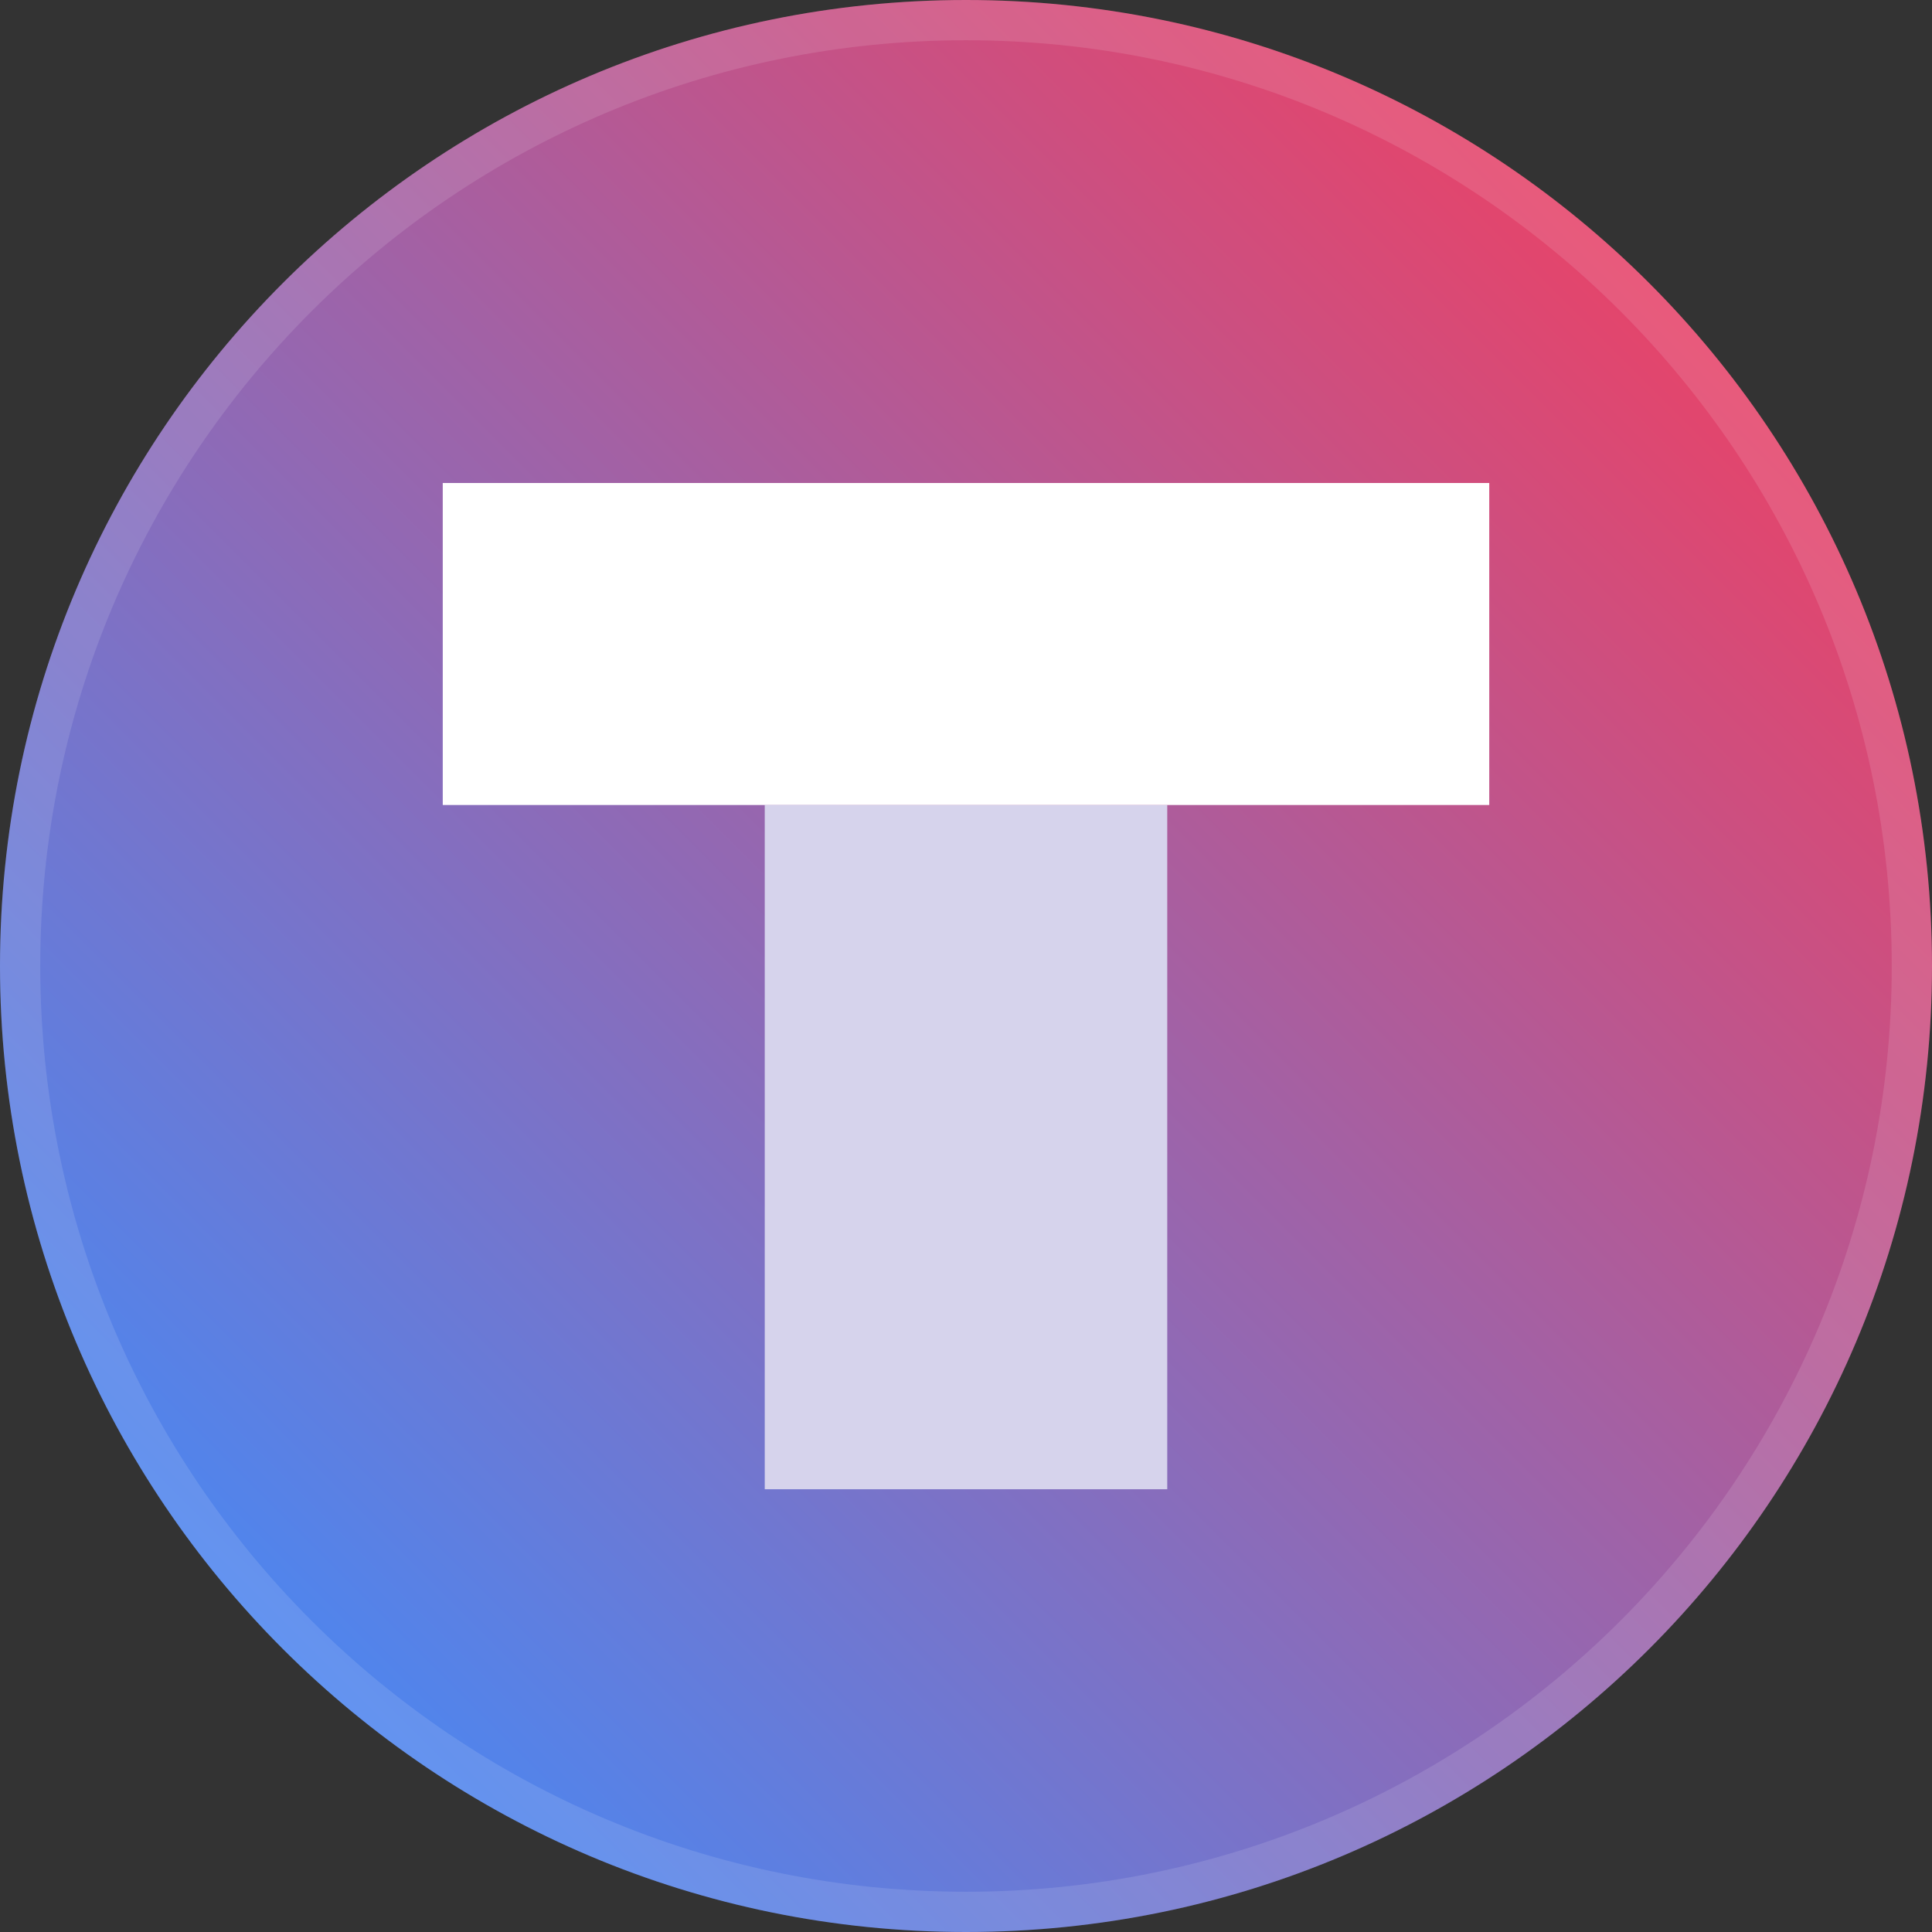 <svg fill="none" viewBox="0 0 24 24" xmlns="http://www.w3.org/2000/svg">
  <rect x="0" y="0" width="24" height="24" fill="#333333" stroke="none"/>
  <g clip-path="url(#Tapad_svg__a)">
    <path fill="url(#Tapad_svg__b)" d="M24 12c0 6.627-5.373 12-12 12S0 18.627 0 12 5.373 0 12 0s12 5.373 12 12Z"/>
    <path fill="#fff" fill-opacity=".12" fill-rule="evenodd" d="M24 12c0 6.627-5.373 12-12 12S0 18.627 0 12 5.373 0 12 0s12 5.373 12 12ZM12 23.5c6.351 0 11.5-5.149 11.5-11.5S18.351.5 12 .5.5 5.649.5 12 5.649 23.5 12 23.5Z" clip-rule="evenodd"/>
    <path fill="#D6D3EC" d="M9.5 10h5v8.5h-5V10Z"/>
    <path fill="#fff" d="M5.5 6h13v4h-13V6Z"/>
  </g>
  <defs>
    <linearGradient id="Tapad_svg__b" x1="21.375" x2="2.25" y1="3.875" y2="23" gradientUnits="userSpaceOnUse">
      <stop stop-color="#E84368"/>
      <stop offset="1" stop-color="#3D8DFD"/>
    </linearGradient>
    <clipPath id="Tapad_svg__a">
      <path fill="#fff" d="M0 0h24v24H0z"/>
    </clipPath>
  </defs>
</svg>
